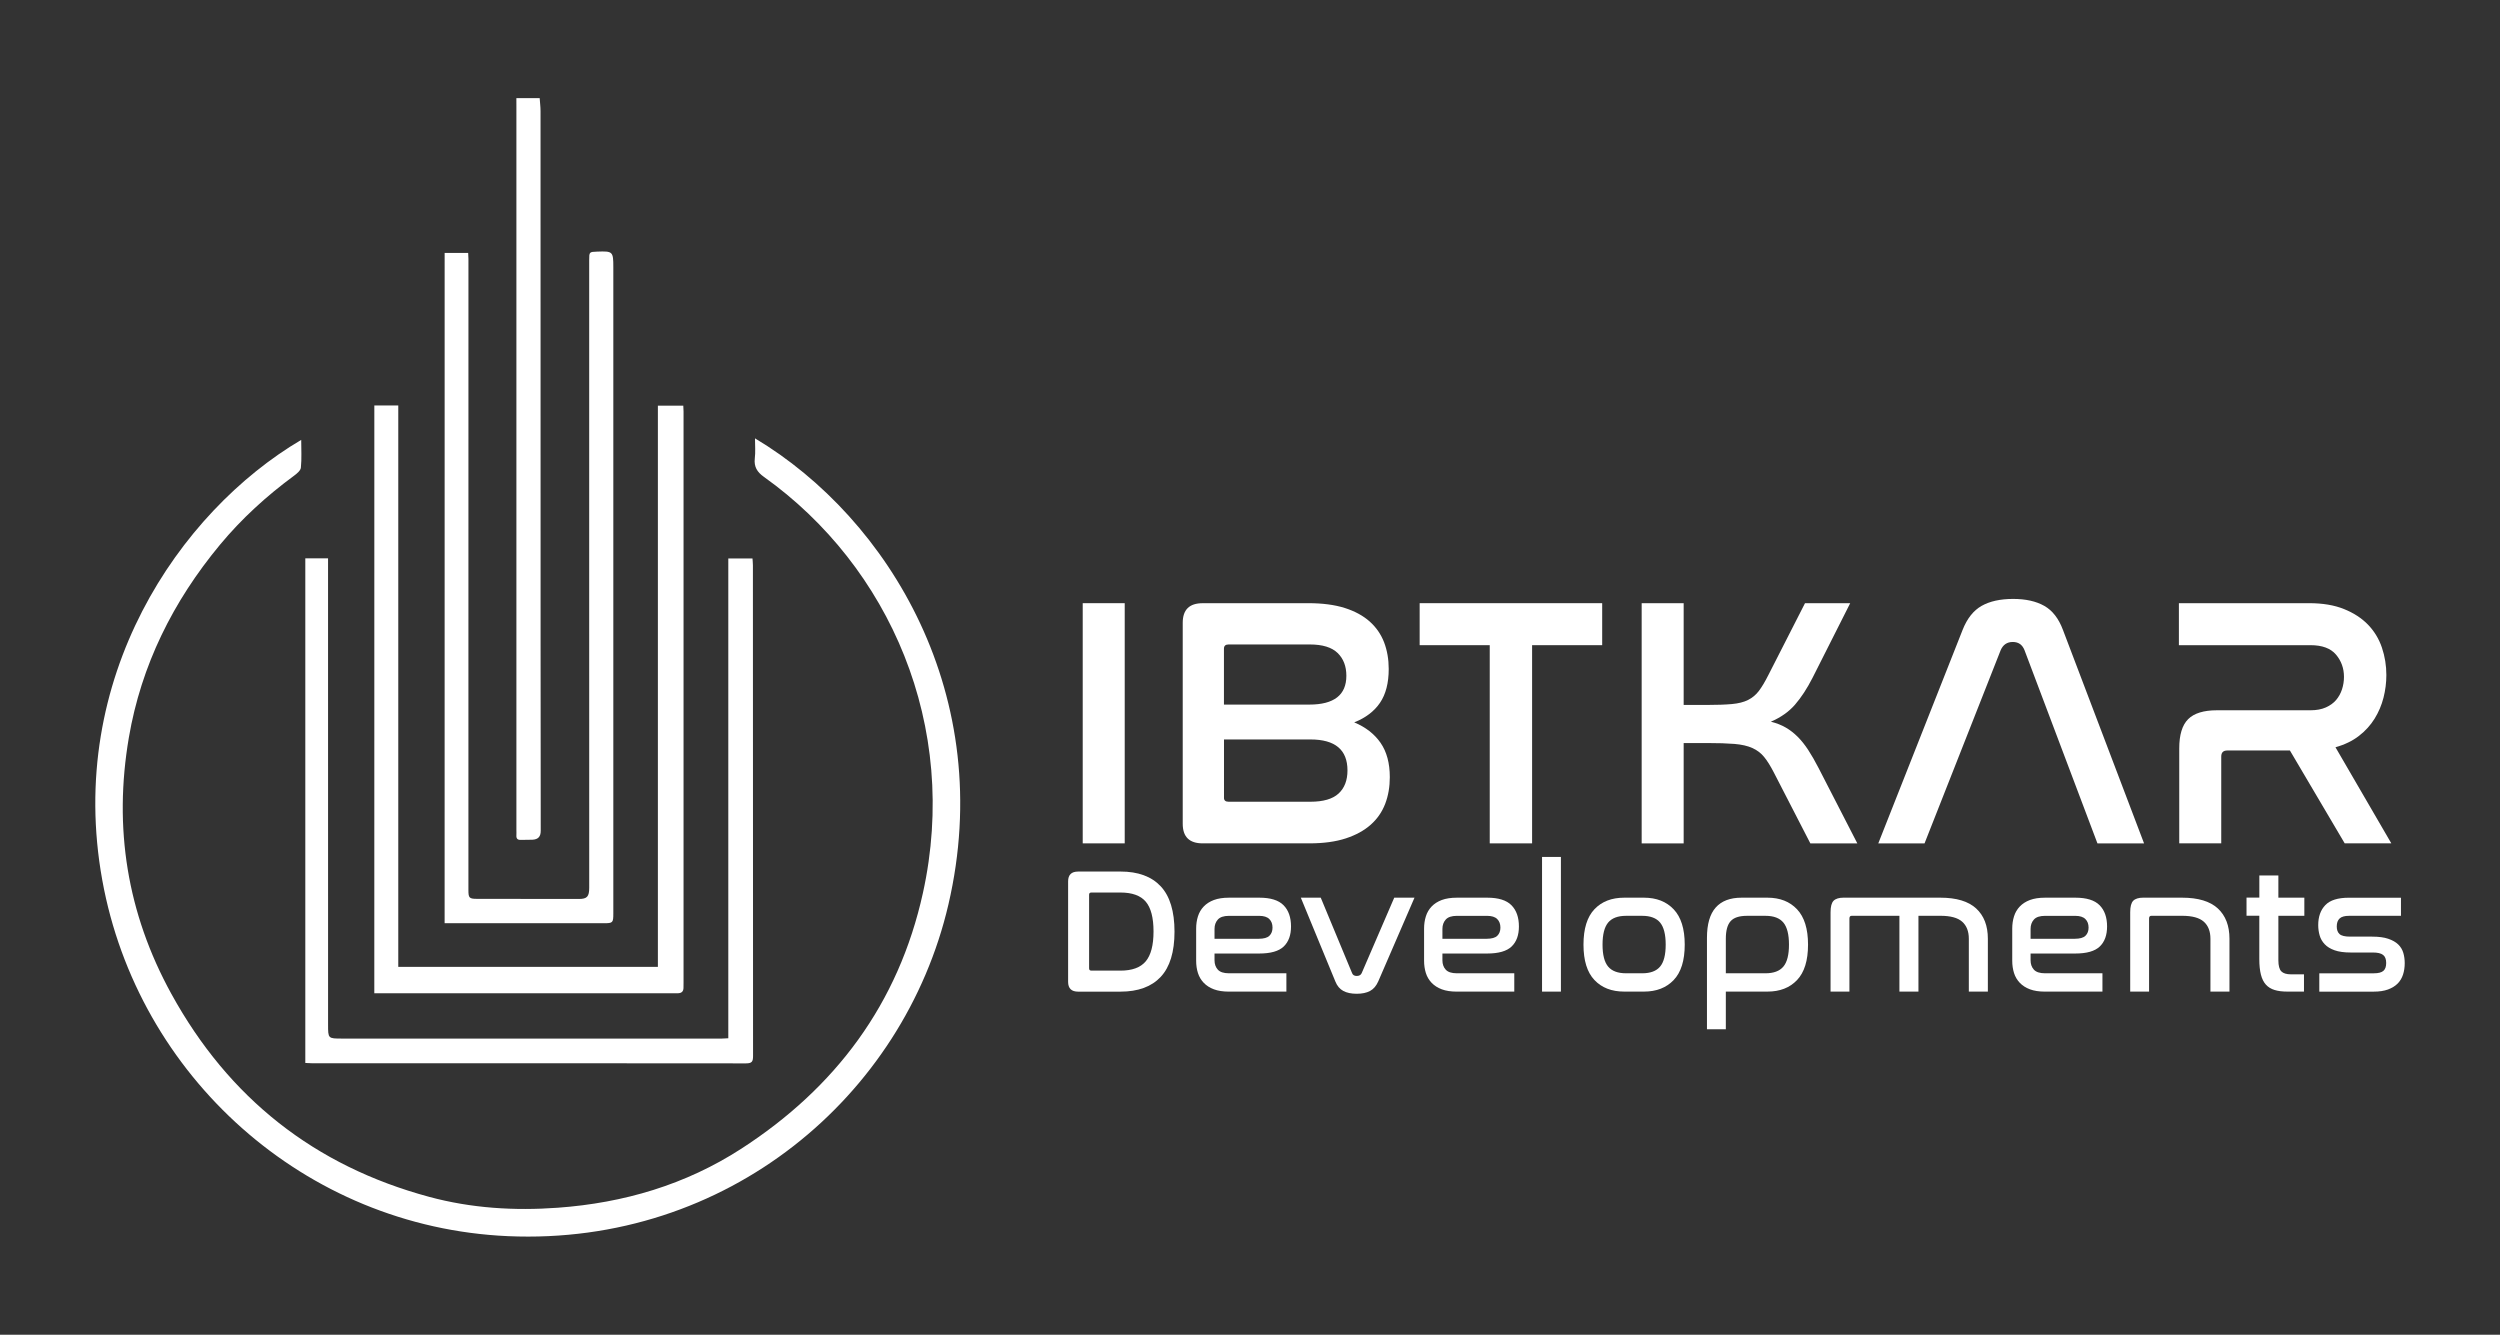 <?xml version="1.0" encoding="utf-8"?>
<!-- Generator: Adobe Illustrator 27.0.0, SVG Export Plug-In . SVG Version: 6.00 Build 0)  -->
<svg version="1.1" id="Layer_1" xmlns="http://www.w3.org/2000/svg" xmlns:xlink="http://www.w3.org/1999/xlink" x="0px" y="0px"
	 viewBox="0 0 897.12 478.96" style="enable-background:new 0 0 897.12 478.96;" xml:space="preserve">
<rect x="0" y="0" width="897.12" height="478.96" fill="#333333" stroke="none"/>
<style type="text/css">
	.st0{fill:#FFFFFF;}
	.st1{fill:#FFFFFF;}
	.st2{fill:#FFFFFF;}
	.st3{fill:#FFFFFF;}
</style>
<path class="st1" d="M403.6,216.45v86.19h-15.07v-86.19H403.6z"/>
<path class="st1" d="M469.48,216.45c5.11,0,9.47,0.58,13.09,1.72c3.61,1.15,6.59,2.77,8.93,4.85c2.34,2.09,4.06,4.58,5.18,7.47
	c1.1,2.9,1.66,6.09,1.66,9.58c0,5.03-1.05,9.07-3.13,12.13c-2.08,3.06-5.17,5.41-9.25,7.02c4.08,1.7,7.23,4.15,9.45,7.34
	c2.21,3.19,3.32,7.3,3.32,12.32c0,3.49-0.55,6.68-1.66,9.58c-1.11,2.9-2.83,5.39-5.17,7.47c-2.34,2.09-5.32,3.73-8.94,4.92
	c-3.62,1.19-7.98,1.79-13.09,1.79h-38.3c-4.77,0-7.15-2.34-7.15-7.02v-72.14c0-4.68,2.38-7.02,7.15-7.02H469.48z M439.22,252.84
	h30.64c8.85,0,13.28-3.45,13.28-10.34c0-3.41-1.04-6.13-3.13-8.17c-2.09-2.04-5.43-3.07-10.03-3.07h-29.11
	c-1.11,0-1.66,0.51-1.66,1.53V252.84z M439.22,286.29c0,0.94,0.55,1.41,1.66,1.41h29.37c4.6,0,7.96-0.98,10.09-2.94
	c2.13-1.96,3.2-4.73,3.2-8.3c0-7.41-4.43-11.11-13.28-11.11h-31.03V286.29z"/>
<path class="st1" d="M574.94,216.45v15.07h-25.15v71.12h-15.2v-71.12h-25.15v-15.07H574.94z"/>
<path class="st1" d="M604.18,216.45v36.52h8.3c3.66,0,6.66-0.11,9-0.32c2.34-0.21,4.28-0.7,5.81-1.47c1.53-0.77,2.83-1.85,3.89-3.25
	c1.06-1.41,2.19-3.3,3.39-5.68l13.15-25.79h16.22l-13.53,26.81c-1.96,3.83-4.04,7.02-6.26,9.58c-2.22,2.56-5.11,4.6-8.68,6.13
	c2.04,0.51,3.83,1.22,5.36,2.11c1.53,0.89,2.96,2,4.28,3.32c1.32,1.32,2.57,2.89,3.77,4.72c1.19,1.83,2.43,3.98,3.7,6.45
	l13.92,27.07h-16.86l-13.15-25.54c-1.19-2.3-2.34-4.13-3.45-5.49c-1.11-1.36-2.51-2.43-4.21-3.19c-1.7-0.77-3.83-1.25-6.39-1.47
	c-2.55-0.21-5.87-0.32-9.96-0.32h-8.3v36.01h-15.07v-86.19H604.18z"/>
<path class="st1" d="M690.62,302.64h-16.6l30.26-76.61c1.61-4.08,3.89-6.96,6.83-8.62c2.94-1.66,6.7-2.49,11.3-2.49
	c4.51,0,8.24,0.83,11.17,2.49c2.94,1.66,5.17,4.53,6.7,8.62l29.11,76.61h-16.73l-26.17-69.33c-0.77-1.96-2.17-2.94-4.21-2.94
	c-2.04,0-3.49,0.98-4.34,2.94L690.62,302.64z"/>
<path class="st1" d="M828.64,216.45c4.85,0,9.02,0.7,12.51,2.11c3.49,1.41,6.36,3.28,8.62,5.62c2.25,2.34,3.92,5.09,4.98,8.23
	c1.06,3.15,1.59,6.43,1.59,9.83c0,2.73-0.34,5.43-1.02,8.11c-0.68,2.68-1.75,5.19-3.19,7.53c-1.45,2.34-3.32,4.41-5.62,6.19
	c-2.3,1.79-5.11,3.15-8.43,4.08l20.04,34.48h-16.73l-19.66-33.32h-22.47c-1.45,0-2.17,0.72-2.17,2.17v31.15h-15.07v-34.09
	c0-4.85,1.06-8.34,3.19-10.47c2.13-2.13,5.58-3.19,10.34-3.19h33.58c2.13,0,3.96-0.34,5.49-1.02c1.53-0.68,2.77-1.58,3.7-2.68
	s1.64-2.38,2.11-3.83c0.47-1.45,0.7-2.94,0.7-4.47c0-3.06-0.96-5.72-2.87-7.98c-1.91-2.25-4.96-3.38-9.13-3.38h-47.24v-15.07H828.64
	z"/>
<path class="st1" d="M402.06,312.75c6.34,0,11.16,1.77,14.46,5.3c3.3,3.53,4.95,8.96,4.95,16.28c0,7.28-1.65,12.68-4.95,16.22
	c-3.3,3.53-8.12,5.3-14.46,5.3h-15.19c-2.38,0-3.58-1.17-3.58-3.51v-36.07c0-2.34,1.19-3.51,3.58-3.51H402.06z M390.83,347.54
	c0,0.51,0.28,0.77,0.83,0.77h10.41c4.17,0,7.19-1.11,9.06-3.32c1.87-2.21,2.81-5.79,2.81-10.73c0-4.94-0.93-8.5-2.78-10.69
	c-1.85-2.19-4.88-3.29-9.1-3.29h-10.41c-0.55,0-0.83,0.25-0.83,0.77V347.54z"/>
<path class="st1" d="M451.92,322.13c4,0,6.9,0.9,8.68,2.71c1.79,1.81,2.68,4.35,2.68,7.63c0,3.11-0.87,5.5-2.62,7.18
	c-1.75,1.68-4.68,2.52-8.81,2.52h-16.02v2.43c0,1.36,0.39,2.48,1.18,3.35c0.79,0.87,2.12,1.31,3.99,1.31h20.62v6.58h-20.62
	c-2.13,0-3.93-0.28-5.4-0.83c-1.47-0.55-2.68-1.33-3.64-2.33c-0.96-1-1.65-2.17-2.08-3.51c-0.43-1.34-0.64-2.82-0.64-4.44v-11.49
	c0-1.57,0.21-3.04,0.64-4.41c0.43-1.36,1.12-2.54,2.08-3.54c0.96-1,2.17-1.78,3.64-2.33c1.47-0.55,3.27-0.83,5.4-0.83H451.92z
	 M435.83,336.88h15.83c1.83,0,3.12-0.36,3.86-1.08c0.74-0.72,1.12-1.7,1.12-2.94c0-1.28-0.38-2.3-1.15-3.06
	c-0.77-0.77-1.98-1.15-3.64-1.15h-10.85c-1.87,0-3.2,0.45-3.99,1.34c-0.79,0.89-1.18,2-1.18,3.32V336.88z"/>
<path class="st1" d="M473.95,322.13l11.24,27.07c0.26,0.68,0.81,1.02,1.66,1.02c0.89,0,1.49-0.34,1.79-1.02l11.68-27.07h7.27
	l-13.02,30.07c-0.72,1.62-1.71,2.76-2.96,3.42c-1.26,0.66-2.84,0.99-4.76,0.99c-1.95,0-3.56-0.34-4.82-1.02
	c-1.26-0.68-2.21-1.81-2.84-3.39l-12.39-30.07H473.95z"/>
<path class="st1" d="M533.7,322.13c4,0,6.89,0.9,8.68,2.71c1.79,1.81,2.68,4.35,2.68,7.63c0,3.11-0.87,5.5-2.62,7.18
	c-1.75,1.68-4.68,2.52-8.81,2.52h-16.02v2.43c0,1.36,0.39,2.48,1.18,3.35s2.12,1.31,3.99,1.31h20.62v6.58h-20.62
	c-2.13,0-3.93-0.28-5.4-0.83c-1.47-0.55-2.68-1.33-3.64-2.33c-0.95-1-1.65-2.17-2.07-3.51c-0.42-1.34-0.64-2.82-0.64-4.44v-11.49
	c0-1.57,0.21-3.04,0.64-4.41c0.42-1.36,1.12-2.54,2.07-3.54c0.96-1,2.17-1.78,3.64-2.33c1.47-0.55,3.27-0.83,5.4-0.83H533.7z
	 M517.61,336.88h15.83c1.83,0,3.12-0.36,3.86-1.08c0.74-0.72,1.12-1.7,1.12-2.94c0-1.28-0.38-2.3-1.15-3.06
	c-0.77-0.77-1.98-1.15-3.64-1.15h-10.85c-1.87,0-3.2,0.45-3.99,1.34c-0.79,0.89-1.18,2-1.18,3.32V336.88z"/>
<path class="st1" d="M560.13,307.51v48.33h-6.77v-48.33H560.13z"/>
<path class="st1" d="M589.94,322.13c4.47,0,8.02,1.39,10.66,4.18c2.64,2.79,3.96,7.01,3.96,12.67c0,5.7-1.32,9.94-3.96,12.7
	c-2.64,2.77-6.19,4.15-10.66,4.15h-7.09c-4.51,0-8.07-1.38-10.69-4.15c-2.62-2.77-3.93-7-3.93-12.7c0-5.7,1.31-9.94,3.93-12.7
	c2.62-2.77,6.18-4.15,10.69-4.15H589.94z M583.5,328.64c-2.94,0-5.08,0.81-6.42,2.42c-1.34,1.62-2.01,4.26-2.01,7.92
	c0,3.66,0.67,6.29,2.01,7.88c1.34,1.6,3.48,2.4,6.42,2.4h5.81c2.94,0,5.07-0.8,6.41-2.4c1.34-1.59,2.01-4.22,2.01-7.88
	c0-3.66-0.67-6.3-2.01-7.92c-1.34-1.61-3.48-2.42-6.41-2.42H583.5z"/>
<path class="st1" d="M634.25,322.13c4.47,0,8.01,1.39,10.63,4.18c2.62,2.79,3.93,7.01,3.93,12.67c0,5.7-1.31,9.94-3.93,12.7
	c-2.62,2.77-6.16,4.15-10.63,4.15h-14.94v13.53h-6.77v-32.81c0-4.89,1.04-8.52,3.13-10.88c2.09-2.36,5.17-3.54,9.26-3.54H634.25z
	 M619.31,349.26h14.23c2.94,0,5.08-0.8,6.42-2.4c1.34-1.59,2.01-4.22,2.01-7.88c0-3.66-0.67-6.3-2.01-7.92
	c-1.34-1.61-3.48-2.42-6.42-2.42h-6.64c-2.77,0-4.73,0.64-5.87,1.92c-1.15,1.28-1.72,3.38-1.72,6.32V349.26z"/>
<path class="st1" d="M696.3,322.13c5.75,0,10.02,1.29,12.83,3.86c2.81,2.58,4.21,6.2,4.21,10.88v18.96h-6.83v-18.96
	c0-2.68-0.8-4.72-2.4-6.13c-1.59-1.41-4.18-2.11-7.76-2.11h-7.92v27.2h-6.83v-27.2h-17.11c-0.56,0-0.83,0.32-0.83,0.96v26.24h-6.77
	v-28.47c0-2,0.36-3.37,1.08-4.12c0.72-0.74,1.94-1.12,3.64-1.12H696.3z"/>
<path class="st1" d="M744.76,322.13c4,0,6.89,0.9,8.68,2.71c1.79,1.81,2.68,4.35,2.68,7.63c0,3.11-0.87,5.5-2.62,7.18
	s-4.68,2.52-8.81,2.52h-16.02v2.43c0,1.36,0.39,2.48,1.18,3.35c0.79,0.87,2.12,1.31,3.99,1.31h20.62v6.58h-20.62
	c-2.13,0-3.93-0.28-5.4-0.83s-2.68-1.33-3.64-2.33c-0.95-1-1.65-2.17-2.07-3.51s-0.64-2.82-0.64-4.44v-11.49
	c0-1.57,0.21-3.04,0.64-4.41c0.42-1.36,1.12-2.54,2.07-3.54c0.96-1,2.17-1.78,3.64-2.33c1.47-0.55,3.27-0.83,5.4-0.83H744.76z
	 M728.67,336.88h15.83c1.83,0,3.12-0.36,3.86-1.08c0.74-0.72,1.12-1.7,1.12-2.94c0-1.28-0.38-2.3-1.15-3.06
	c-0.77-0.77-1.98-1.15-3.64-1.15h-10.85c-1.87,0-3.2,0.45-3.99,1.34c-0.79,0.89-1.18,2-1.18,3.32V336.88z"/>
<path class="st1" d="M783.06,322.13c5.74,0,10.01,1.29,12.8,3.86c2.79,2.58,4.18,6.2,4.18,10.88v18.96h-6.83v-18.96
	c0-2.68-0.8-4.72-2.39-6.13c-1.59-1.41-4.18-2.11-7.76-2.11h-11.04c-0.56,0-0.83,0.32-0.83,0.96v26.24h-6.77v-28.47
	c0-2,0.36-3.37,1.08-4.12c0.72-0.74,1.94-1.12,3.64-1.12H783.06z"/>
<path class="st1" d="M810.76,322.13v-7.98h6.83v7.98h9.32v6.51h-9.32v15.96c0,1.91,0.35,3.23,1.05,3.96
	c0.7,0.72,1.86,1.08,3.48,1.08h4.66v6.19h-6.06c-1.75,0-3.25-0.19-4.5-0.58c-1.26-0.38-2.29-1.02-3.1-1.91
	c-0.81-0.89-1.41-2.09-1.79-3.58c-0.38-1.49-0.58-3.34-0.58-5.56v-15.58h-4.59v-6.51H810.76z"/>
<path class="st1" d="M861.58,322.13v6.51h-18.64c-1.57,0-2.7,0.32-3.38,0.96c-0.68,0.64-1.02,1.59-1.02,2.87
	c0,1.19,0.33,2.1,0.99,2.71c0.66,0.62,1.93,0.93,3.8,0.93h7.92c2.34,0,4.26,0.25,5.77,0.77c1.51,0.51,2.7,1.19,3.58,2.04
	c0.87,0.85,1.48,1.85,1.82,3c0.34,1.15,0.51,2.38,0.51,3.7c0,1.49-0.2,2.86-0.61,4.12c-0.41,1.25-1.05,2.33-1.95,3.23
	c-0.89,0.89-2.04,1.59-3.45,2.11c-1.41,0.51-3.09,0.77-5.04,0.77h-19.6v-6.58h19.6c1.58,0,2.7-0.29,3.38-0.86
	c0.68-0.58,1.02-1.52,1.02-2.84c0-1.36-0.37-2.33-1.12-2.9c-0.75-0.58-1.97-0.86-3.67-0.86h-7.98c-2.34,0-4.26-0.27-5.75-0.8
	c-1.49-0.53-2.67-1.25-3.54-2.17c-0.87-0.92-1.48-1.97-1.82-3.16c-0.34-1.19-0.51-2.43-0.51-3.7c0-3.02,0.85-5.41,2.55-7.18
	c1.7-1.77,4.51-2.65,8.43-2.65H861.58z"/>
<path class="st0" d="M270.93,157.3c48.32,28.9,86.77,92.72,69.4,167.3c-16.08,69.04-79.55,122.46-158.07,118.99
	c-73.04-3.22-132.86-57.54-145.56-127.76c-13.13-72.56,27.58-132.13,71.39-157.98c0,3.4,0.21,6.72-0.12,9.97
	c-0.1,1.05-1.46,2.16-2.48,2.91c-9.82,7.22-18.76,15.37-26.55,24.75c-16.82,20.28-28.26,43.18-32.71,69.24
	c-5.51,32.33-0.63,63.02,15.26,91.92c20.57,37.42,51.36,61.74,92.53,72.85c15.11,4.08,30.55,5.04,46.16,3.9
	c23.66-1.72,45.84-8.25,65.81-21.16c33.86-21.9,56.44-52.04,65.2-91.79c13.21-59.95-11.96-117.16-57.05-149.31
	c-2.45-1.75-3.62-3.61-3.28-6.63C271.14,162.22,270.93,159.87,270.93,157.3z"/>
<path class="st0" d="M134.33,145.51c2.95,0,5.66,0,8.59,0c0,67.2,0,134.27,0,201.46c31.13,0,62.02,0,93.16,0
	c0-67.1,0-134.16,0-201.4c3.12,0,6.01,0,9.12,0c0.03,0.68,0.09,1.38,0.09,2.09c0,68.31,0,136.62,0,204.93c0,0.6-0.03,1.2-0.02,1.8
	c0.03,1.44-0.74,2.05-2.11,2.04c-0.67,0-1.33,0.01-2,0.01c-34.86,0-69.71,0-104.57,0c-0.72,0-1.43,0-2.27,0
	C134.33,286.04,134.33,215.84,134.33,145.51z"/>
<path class="st1" d="M159.56,90.76c2.8,0,5.51,0,8.44,0c0.04,0.72,0.1,1.43,0.1,2.13c0,75.5,0,151-0.01,226.51
	c0,2.8,0.28,3.14,3.05,3.15c12.19,0.03,24.39,0.05,36.58,0.04c2.98,0,3.72-0.85,3.72-4.09c0-35.45-0.01-70.9-0.01-106.36
	c0-39.58,0-79.17,0-118.75c0-3,0-3,2.91-3.1c5.54-0.2,5.75-0.04,5.75,5.56c0.01,77.3,0.01,154.6,0,231.9c0,3.4-0.14,3.55-3.47,3.55
	c-17.99,0.01-35.99,0-53.98,0c-0.99,0-1.97,0-3.09,0C159.56,250.98,159.56,170.93,159.56,90.76z"/>
<path class="st1" d="M261.35,372.58c0-57.44,0-114.72,0-172.17c2.93,0,5.69,0,8.68,0c0.05,0.79,0.15,1.63,0.15,2.46
	c0.01,58.71,0,117.41,0.05,176.12c0,1.95-0.41,2.6-2.52,2.6c-51.98-0.06-103.95-0.05-155.93-0.05c-0.72,0-1.43-0.06-2.22-0.1
	c0-60.44,0-120.71,0-181.08c2.68,0,5.25,0,8.16,0c0,1.61,0,3.12,0,4.63c0,54.24,0.01,108.48,0.01,162.72c0,4.96,0,4.98,4.98,4.98
	c45.45,0,90.89,0,136.34,0C259.76,372.68,260.47,372.62,261.35,372.58z"/>
<path class="st1" d="M185.3,35.21c2.88,0,5.46,0,8.36,0c0.1,1.53,0.31,3.08,0.31,4.64c0.02,64.04,0.01,128.08,0.02,192.12
	c0,22.06,0.04,44.11,0.05,66.17c0,2.07-0.91,3.08-2.95,3.19c-1.39,0.08-2.8,0-4.19,0.06c-1.24,0.06-1.67-0.51-1.59-1.68
	c0.04-0.6,0-1.2,0-1.8c0-86.5,0-172.99,0-259.49C185.3,37.39,185.3,36.35,185.3,35.21z"/>
</svg>
